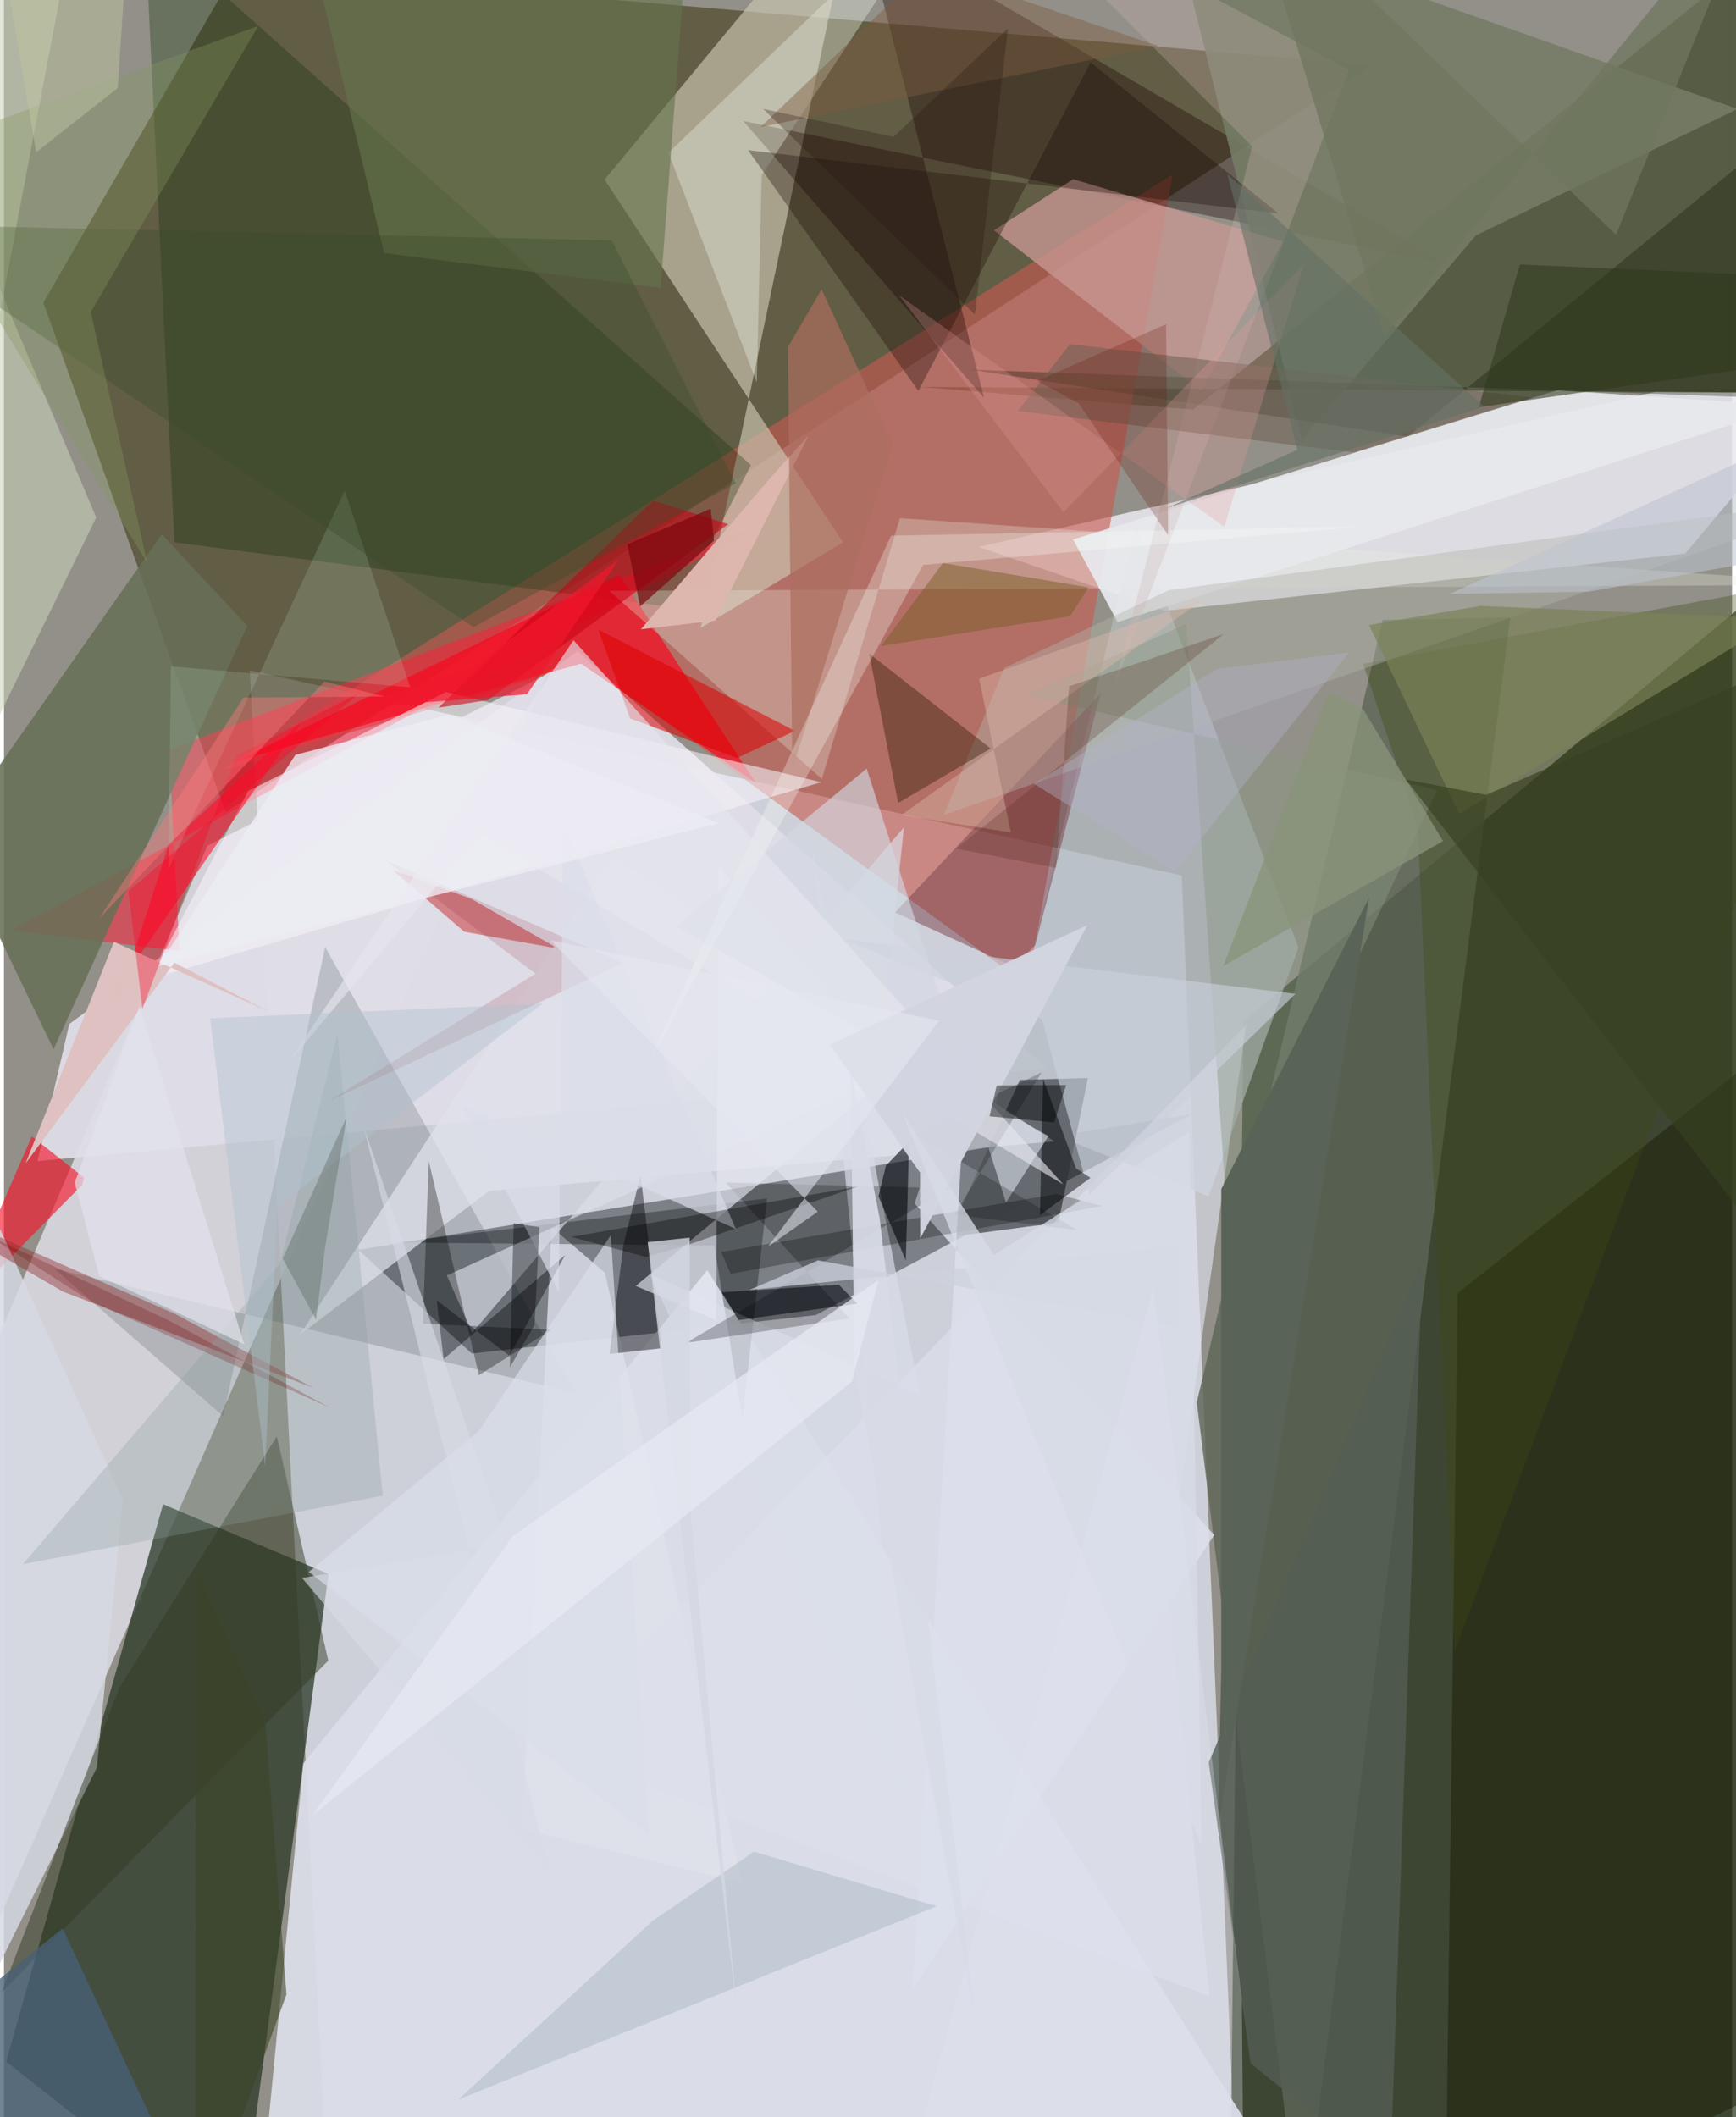 <svg xmlns="http://www.w3.org/2000/svg" width="228" height="278" viewBox="0 0 836 1024"><path fill="#929088" d="M0 0h836v1024H0z"/><path fill="#ebedff" fill-opacity=".682" d="M118.937 324.225L157.899 1086H597.24l-27.465-662.58z"/><path fill="#0d1c00" fill-opacity=".635" d="M856.747 279.731L599.62 493.916 592.995 1086 898 1017.584z"/><path fill="#47401f" fill-opacity=".635" d="M661.544 31.435L107.178 392.83l-88.12-246.46 93.77-162.094z"/><path fill="#dad9e3" fill-opacity=".882" d="M262.567 326.154L-31.38 994.02-62 786.288 98.39 409.093z"/><path fill="#283927" fill-opacity=".749" d="M157.007 761.257l-80.026-33.692L1.077 997.123 113.614 1086z"/><path fill="#e9e8f0" fill-opacity=".867" d="M898 166.859l-426.48 97.65 90.244 30.94 251.582-27.723z"/><path fill="#484f55" fill-opacity=".612" d="M226.333 654.655l-54.917-50.138 403.265-65.65-181.898 97.183z"/><path fill="#575d44" fill-opacity=".992" d="M897.5-62l-44.712 251.97-409.72-2.855 132.221 11.023z"/><path fill="#c75b51" fill-opacity=".612" d="M495.331 476.54L281.438 321.034 105.725 372.39 565.363 84.404z"/><path fill="#ccc7b3" fill-opacity=".655" d="M413.797-62L290.57 86.857 405.911 262.3l-68.838 41.391z"/><path fill="#5d6657" fill-opacity=".816" d="M577.053 678.202l89.958-378.327 61.724-1.305L627.615 1086z"/><path fill="#dbdee9" fill-opacity=".925" d="M122.15 1086l511.423-8.13-293.325-463.555L144.815 852.95z"/><path fill="#dfdde6" fill-opacity=".937" d="M277.387 314.915L504.523 516.85 16.23 561.57l15.384-66.294z"/><path fill="#161900" fill-opacity=".455" d="M697.224 1086l186.58-89.592-14.375-501.914-166.201 130.897z"/><path fill="#b4bcc2" fill-opacity=".741" d="M626.26 458.298l-43.51 120.304-103.65-41.287 68.592-283.39z"/><path fill="#0f2c04" fill-opacity=".306" d="M361.36 224.941L68.12-36.572l14.356 298.865 243.499 31.78z"/><path fill="#fe213b" fill-opacity=".537" d="M79.893 362.564l287.298-108.943L3.628 449.905l81.262 10.127z"/><path fill="#1b0300" fill-opacity=".353" d="M357.648 58.533l340.964 69.451L415.7-36.973l58.534 229.536z"/><path fill="#666b71" fill-opacity=".996" d="M456.336 598.456l53.752-7.151 14.32-69.919-32.909.94z"/><path fill="#677056" fill-opacity=".871" d="M117.706 302.745l-93.73 204.779-49.882-103.53L76.36 258.411z"/><path fill="#757c66" fill-opacity=".898" d="M627.917 212.609l84.12-98.718L838.658 52.71 564.095-43.992z"/><path fill="#f8081e" fill-opacity=".686" d="M111.902 368.304l167.239-47.336 84.586 57.682-66.066-100.828z"/><path fill="#162525" fill-opacity=".169" d="M106.062 684.952l-81.875-71.448 252.56 60.319-121.345-215.706z"/><path fill="#e9ece0" fill-opacity=".302" d="M395.675 376.718l37.755-126.097L898 282.832l-605.114 2.96z"/><path fill="#c79791" fill-opacity=".784" d="M579.155 188.89L478.93 111.404l38.3-24.753 101.535 30.228z"/><path fill="#101800" fill-opacity=".329" d="M679.083 211.23L888.64 39.716 842.604 192.06 467.96 178.832z"/><path fill="#f6f3fa" fill-opacity=".569" d="M213.821 334.713l-95.675 47.862-47.303 90.838 324.571-95.08z"/><path fill="#e7e8ed" fill-opacity=".933" d="M864.19 196.192L538.727 300.907l-21.506-39.987 234.061-72.134z"/><path fill="#dee1eb" fill-opacity=".804" d="M264.967 593.55l25.767 22.04 66.146 294.992-106.247-25.898z"/><path fill="#010507" fill-opacity=".314" d="M188.887 600.987l180.29-21.365L357.25 686.39l-13.603-84.018z"/><path fill="#7a424c" fill-opacity=".51" d="M431.111 441.288l57.103 26.154 10.673-10.263 31.643-121.764z"/><path fill="#dde0ec" fill-opacity=".851" d="M585.483 742.432l-145.95 219.582 27.042-461.798-26.023 81.901z"/><path fill="#f71026" fill-opacity=".62" d="M13.457 549.635L-23.8 635.472 37.923 573l.767-3.464z"/><path fill="#3f4a14" fill-opacity=".341" d="M683.92 399.96l17.86 398.701L898 276.426l-240.511 44.617z"/><path fill="#c00405" fill-opacity=".412" d="M225.98 434.699l-38.069-14.005 34.748 29.948 45.42 8.174z"/><path fill="#dfe2ec" fill-opacity=".725" d="M234.698 575.983l-91.472 69.559 151.062-231.2L508.18 552.06z"/><path fill="#cad4ba" fill-opacity=".549" d="M34.37-40.093l-76.481 84.781 86.749 205.613L-62 468.11z"/><path fill="#d6d9e3" fill-opacity=".827" d="M44.95 854.9l-88.819 179.227L-62 462.02 57.547 725.317z"/><path fill="#d9dee8" fill-opacity=".682" d="M312.119 615.982l125.752 263.27-46.9-470.923 52.16 266.32z"/><path fill="#e7eadd" fill-opacity=".392" d="M366.573 84.684l-2.38 100.292L321.47 73.874 463.16-62z"/><path fill="#343c22" fill-opacity=".498" d="M156.896 803.178L132 694.728 55.801 816.257-1.205 963.7z"/><path fill="#000001" fill-opacity=".239" d="M329.95 649.509l79.087-11.818-59.848-65.75 108.178 2.793z"/><path fill="#535d55" fill-opacity=".796" d="M603.063 997.926l67.555 54.583 15.591-443.543-103.372 243.526z"/><path fill="#1c0d08" fill-opacity=".341" d="M360.007 72.628l256.6 30.633-90.92-73.132-83.315 158.948z"/><path fill="#dce0eb" fill-opacity=".667" d="M600.941 495.712L261.344 845.086l321.888 120.39-20.566-198.947z"/><path fill="#912f2f" fill-opacity=".439" d="M82.598 635.41L-62 572.133l90.535 52.576 121.363 46.678z"/><path fill="#fd102d" fill-opacity=".592" d="M79.824 408.15l64.777-59.71L50.46 483.773l5.41-1.168z"/><path fill="#b2b3aa" fill-opacity=".412" d="M563.467 285.459L898 239.923 454.709 394.17l29.253-71.13z"/><path fill="#040409" fill-opacity=".427" d="M307.967 568.317l-8.269 33.825-6.72 52.74 25.135-2.785z"/><path fill="#dbdfe8" fill-opacity=".655" d="M422.575 522.662l12.811-122.48-208.845 244.416-12.302-27.725z"/><path fill="#351e07" fill-opacity=".416" d="M421.785 332.675l10.817 55.737 44.747-26.36-58.757-45.974z"/><path fill="#000002" fill-opacity=".318" d="M202.667 640.173l62.067 3.052-34.98 21.861-24.243-103.53z"/><path fill="#e7e9f2" fill-opacity=".631" d="M344.559 638.537l-38.943-16.593 126.26-104.424-86.136-98.588z"/><path fill="#8a9782" fill-opacity=".439" d="M592.258 596.45l-20.237-294.628-77.82 34.355 199.143 45.908z"/><path fill="#ceb6b2" fill-opacity=".29" d="M603.86 70.776l-66.6 260.985L650.74 33.828 471.25-62z"/><path fill="#c90012" fill-opacity=".565" d="M314.043 242.147l36.338 11.374-116.263 85.085-24.003 3.702z"/><path fill="#65744d" fill-opacity=".612" d="M150.217-17.542l33.738 139.969 133.749 16.79L328.426-1.985z"/><path fill="#dc0000" fill-opacity=".541" d="M354.627 366.64l-51.752-19.179-15.34-42.923 95.144 48.96z"/><path fill="#466077" fill-opacity=".769" d="M74.957 1032.421l-46.574-99.695L-62 1005.182l115.655 65.341z"/><path fill="#cad1dc" fill-opacity=".624" d="M624.767 480.698l-99.68 97.087-22.963-84.856-97.844-38.996z"/><path fill="#9aaab4" fill-opacity=".349" d="M219.752 1015.506l231.44-93.529-88.34-26.426-49.18 33.587z"/><path fill="#ddb6ae" fill-opacity=".988" d="M389.291 210.66l-45.13 89.505-36.026 4.209 61.968-72.507z"/><path fill="#000408" fill-opacity=".482" d="M518.63 565.095l-15.917-43.337-1.515 65.944 24.435-18.04z"/><path fill="#dec1c0" fill-opacity=".996" d="M82.448 465.604l45.366 23.532-74.641-33.591-42.698 107.104z"/><path fill="#d2d7e1" fill-opacity=".635" d="M505.283 549.484L325.209 448.013l92.147-76.308 67.413 209.882z"/><path fill="#ad6f5e" fill-opacity=".69" d="M379.272 167.815l16.312-27.866 34.414 75.084-48.638 157.435z"/><path fill="#8c9f9d" fill-opacity=".298" d="M9.166 756.56l124.428-145.532L161.37 500.24l21.907 223.179z"/><path fill="#716155" fill-opacity=".573" d="M652.82 218.836l-162.315-20.07 25.164-32.31 223.678 25.768z"/><path fill="#d2ffe6" fill-opacity=".145" d="M80.766 322.268l115.793 10.166-31.723-95.059-85.23 182.888z"/><path fill="#775e26" fill-opacity=".482" d="M524.758 284.101l-70.526-11.782-29.9 40.15 91.409-14.4z"/><path fill="#394c2c" fill-opacity=".357" d="M353.946 233.74l-59.93-117.43L-62 108.33l289.126 194.997z"/><path fill="#000002" fill-opacity=".259" d="M531.267 583.284l-179.755 32.824-4.518-10.551 162.068-28.086z"/><path fill="#7a8257" fill-opacity=".671" d="M714.224 293.06l-53.86 9.254 43.65 91.37 155.228-94.51z"/><path fill="#830e15" fill-opacity=".141" d="M299.544 465.73l-142.931 67.154 100.56-61.934-72.767-54.863z"/><path fill="#e69a9a" fill-opacity=".267" d="M590.38 254.81L433.095 142.87l79.492 104.843L628.74 127.925z"/><path fill-opacity=".208" d="M459.844 587.513l59.447 7.5-78.833-46.472 61.583-29.93z"/><path fill="#596358" d="M588.889 808.047l-1.676 76.783 73.216-450.679L588.9 575.105z"/><path fill="#d9dce7" fill-opacity=".922" d="M409.582 516.78l1.858 143.855 59.558 323.34-47.395-394.96z"/><path fill="#010509" fill-opacity=".584" d="M423.067 578.625l3.602-14.864 11.218-11.557-1.589 57.406z"/><path fill="#040409" fill-opacity=".392" d="M271.537 606.999l-58.843 50.336-3.353-28.416 35.161 26.79z"/><path fill="#849962" fill-opacity=".341" d="M-51.24 75.703L69.307 272.18 41.984 150.903l80.98-138.322z"/><path fill="#f8fff8" fill-opacity=".282" d="M444.675 273.209L311.448 515.022l117.723-255.954 227.68-4.347z"/><path fill="#e7e7ef" fill-opacity=".616" d="M275.533 309.684L512.51 572.892l-282-169.556-94.053 112.054z"/><path fill="#d2d5e1" fill-opacity=".973" d="M399.591 505.305l43.582 61.844.097 31.85 80.852-151.562z"/><path fill="#000406" fill-opacity=".435" d="M513.855 524.83l-5.816 18.065-31.215-2.989 3.437-14.922z"/><path fill="#e0baab" fill-opacity=".408" d="M434.168 394.196l146.703-104.744-109.122 38.779 15.38 74.417z"/><path fill="#dbdde9" fill-opacity=".69" d="M270.51 397.952l83.498 196.422-132.498-59.519 46.937 90.1z"/><path fill="#4e2818" fill-opacity=".243" d="M460.604 410.447l48.375 9.294 6.298-87.82 74.928-25.299z"/><path fill="#010003" fill-opacity=".357" d="M259.049 593.534l-12.45-1.884-1.835 69.644 11.94-20.427z"/><path fill="#2f391d" fill-opacity=".58" d="M898 135.153v35.284L713.484 196.96l19.85-69.037z"/><path fill="#d7dbe5" fill-opacity=".608" d="M264.03 905.516l-119.809-142.32 98.921-16.551-69.276-202.164z"/><path fill="#ccd2dd" fill-opacity=".749" d="M568.837 602.699L360.658 623.88l33.22-14.305 173.936 32.087z"/><path fill="#6b0302" fill-opacity=".227" d="M80.167 638.866l-87.902-41.334 49.992 31.972 115.386 51.292z"/><path fill="#647165" fill-opacity=".596" d="M591.897 84.286l124.188 112.462-153.526 48.962 63.188-28.137z"/><path fill="#e2e2ec" fill-opacity=".706" d="M116.242 650.177L65.499 486.612l-31.25 85.41 11.798 45.06z"/><path fill="#680e00" fill-opacity=".227" d="M519.91 195.055l-20.096-10.82 62.373-27.413 1.012 102.039z"/><path fill="#b0c2ce" fill-opacity=".424" d="M126.37 709.034l5.973-125.584 128.14-98.055-160.737 7.135z"/><path fill="#b1b3c9" fill-opacity=".4" d="M566.496 421.475l-68.16-42.32 88.371-55.614 63.93-7.919z"/><path fill="#d6dbe6" fill-opacity=".761" d="M434.572 538.237L579.464 893.05l-5.956-345.734-94.662 59.737z"/><path fill="#7d5b3f" fill-opacity=".431" d="M495.194-62h-186.19l249.584 84.296L366.02 61.465z"/><path fill="#6f765e" fill-opacity=".745" d="M779.894 113.559L601.05-58.642l66.824 221.255L850.857-62z"/><path fill="#fd0021" fill-opacity=".345" d="M112.422 365.537l-45.44 122.454-6.743-56.954 112.03-96.136z"/><path fill="#f1172d" fill-opacity=".702" d="M297.422 270.612l-71.66 52.688-60.88 19.44 88.146-6.938z"/><path fill="#dadee8" fill-opacity=".675" d="M147.483 760.292l82.14-68.066 63.982-94.84 18.29 289.963z"/><path fill="#02060b" fill-opacity=".557" d="M412.794 630.508l-8.89-9.121-56.67 3.628 8.122 13.481z"/><path fill-opacity=".337" d="M328.347 602.931l-17.701 5.043-36.245-9.72 138.554-24.346z"/><path fill="#3b4527" fill-opacity=".584" d="M92.777 758.83l33.61 73.789 10.275 131.992L92.657 1086z"/><path fill="#d3d7e2" fill-opacity=".784" d="M355.074 977.788l-22.888-246.211-.47-132.974-20.3 2.166z"/><path fill="#89947a" fill-opacity=".773" d="M589.804 467.309l106.4-60.503-38.649-63.714-16.522-8.621z"/><path fill="#384120" fill-opacity=".671" d="M717.015 384.448l-38.796-7.44 168.77 217.708-2.124-266.167z"/><path fill="#ff797c" fill-opacity=".408" d="M115.938 337.42L46.075 444.231l109.007-114.603 29.118 7.251z"/><path fill="#e6e8f2" fill-opacity=".765" d="M246.26 742.876l-96.883 134.96 260.92-209.675 12.807-49.109z"/><path fill="#e5e7f0" fill-opacity=".549" d="M264.387 454.802l129.32 131.238-24.2 17.02 82.91-109.393z"/><path fill="#687472" fill-opacity=".471" d="M150.977 638.273l4.39-34.958 10.457-63.212-30.963 68.594z"/><path fill="#bfc5a2" fill-opacity=".482" d="M-6.672-56.185L62.034-62 55.03 42.593 15.594 73.627z"/><path fill="#ececf4" fill-opacity=".8" d="M345.702 398.15l-130.054-52.587-74.665 19.552L74.815 467.18z"/><path fill="#bdc3d0" fill-opacity=".557" d="M898 196.682l-198.584 90.572 67.167-1.072 98.712-17.643z"/><path fill="#7c070d" fill-opacity=".69" d="M301.576 263.31l40.328-17.247 1.627 15.509-35.797 31.757z"/><path fill="#271610" fill-opacity=".29" d="M469.736 152.088l15.99-138.4-55.295 52.504-63.173-13.504z"/><path fill="#e1e2ef" fill-opacity=".318" d="M599.52 1042.117l-167.75 29.386 124.259-448.087 42.82 343.4z"/></svg>